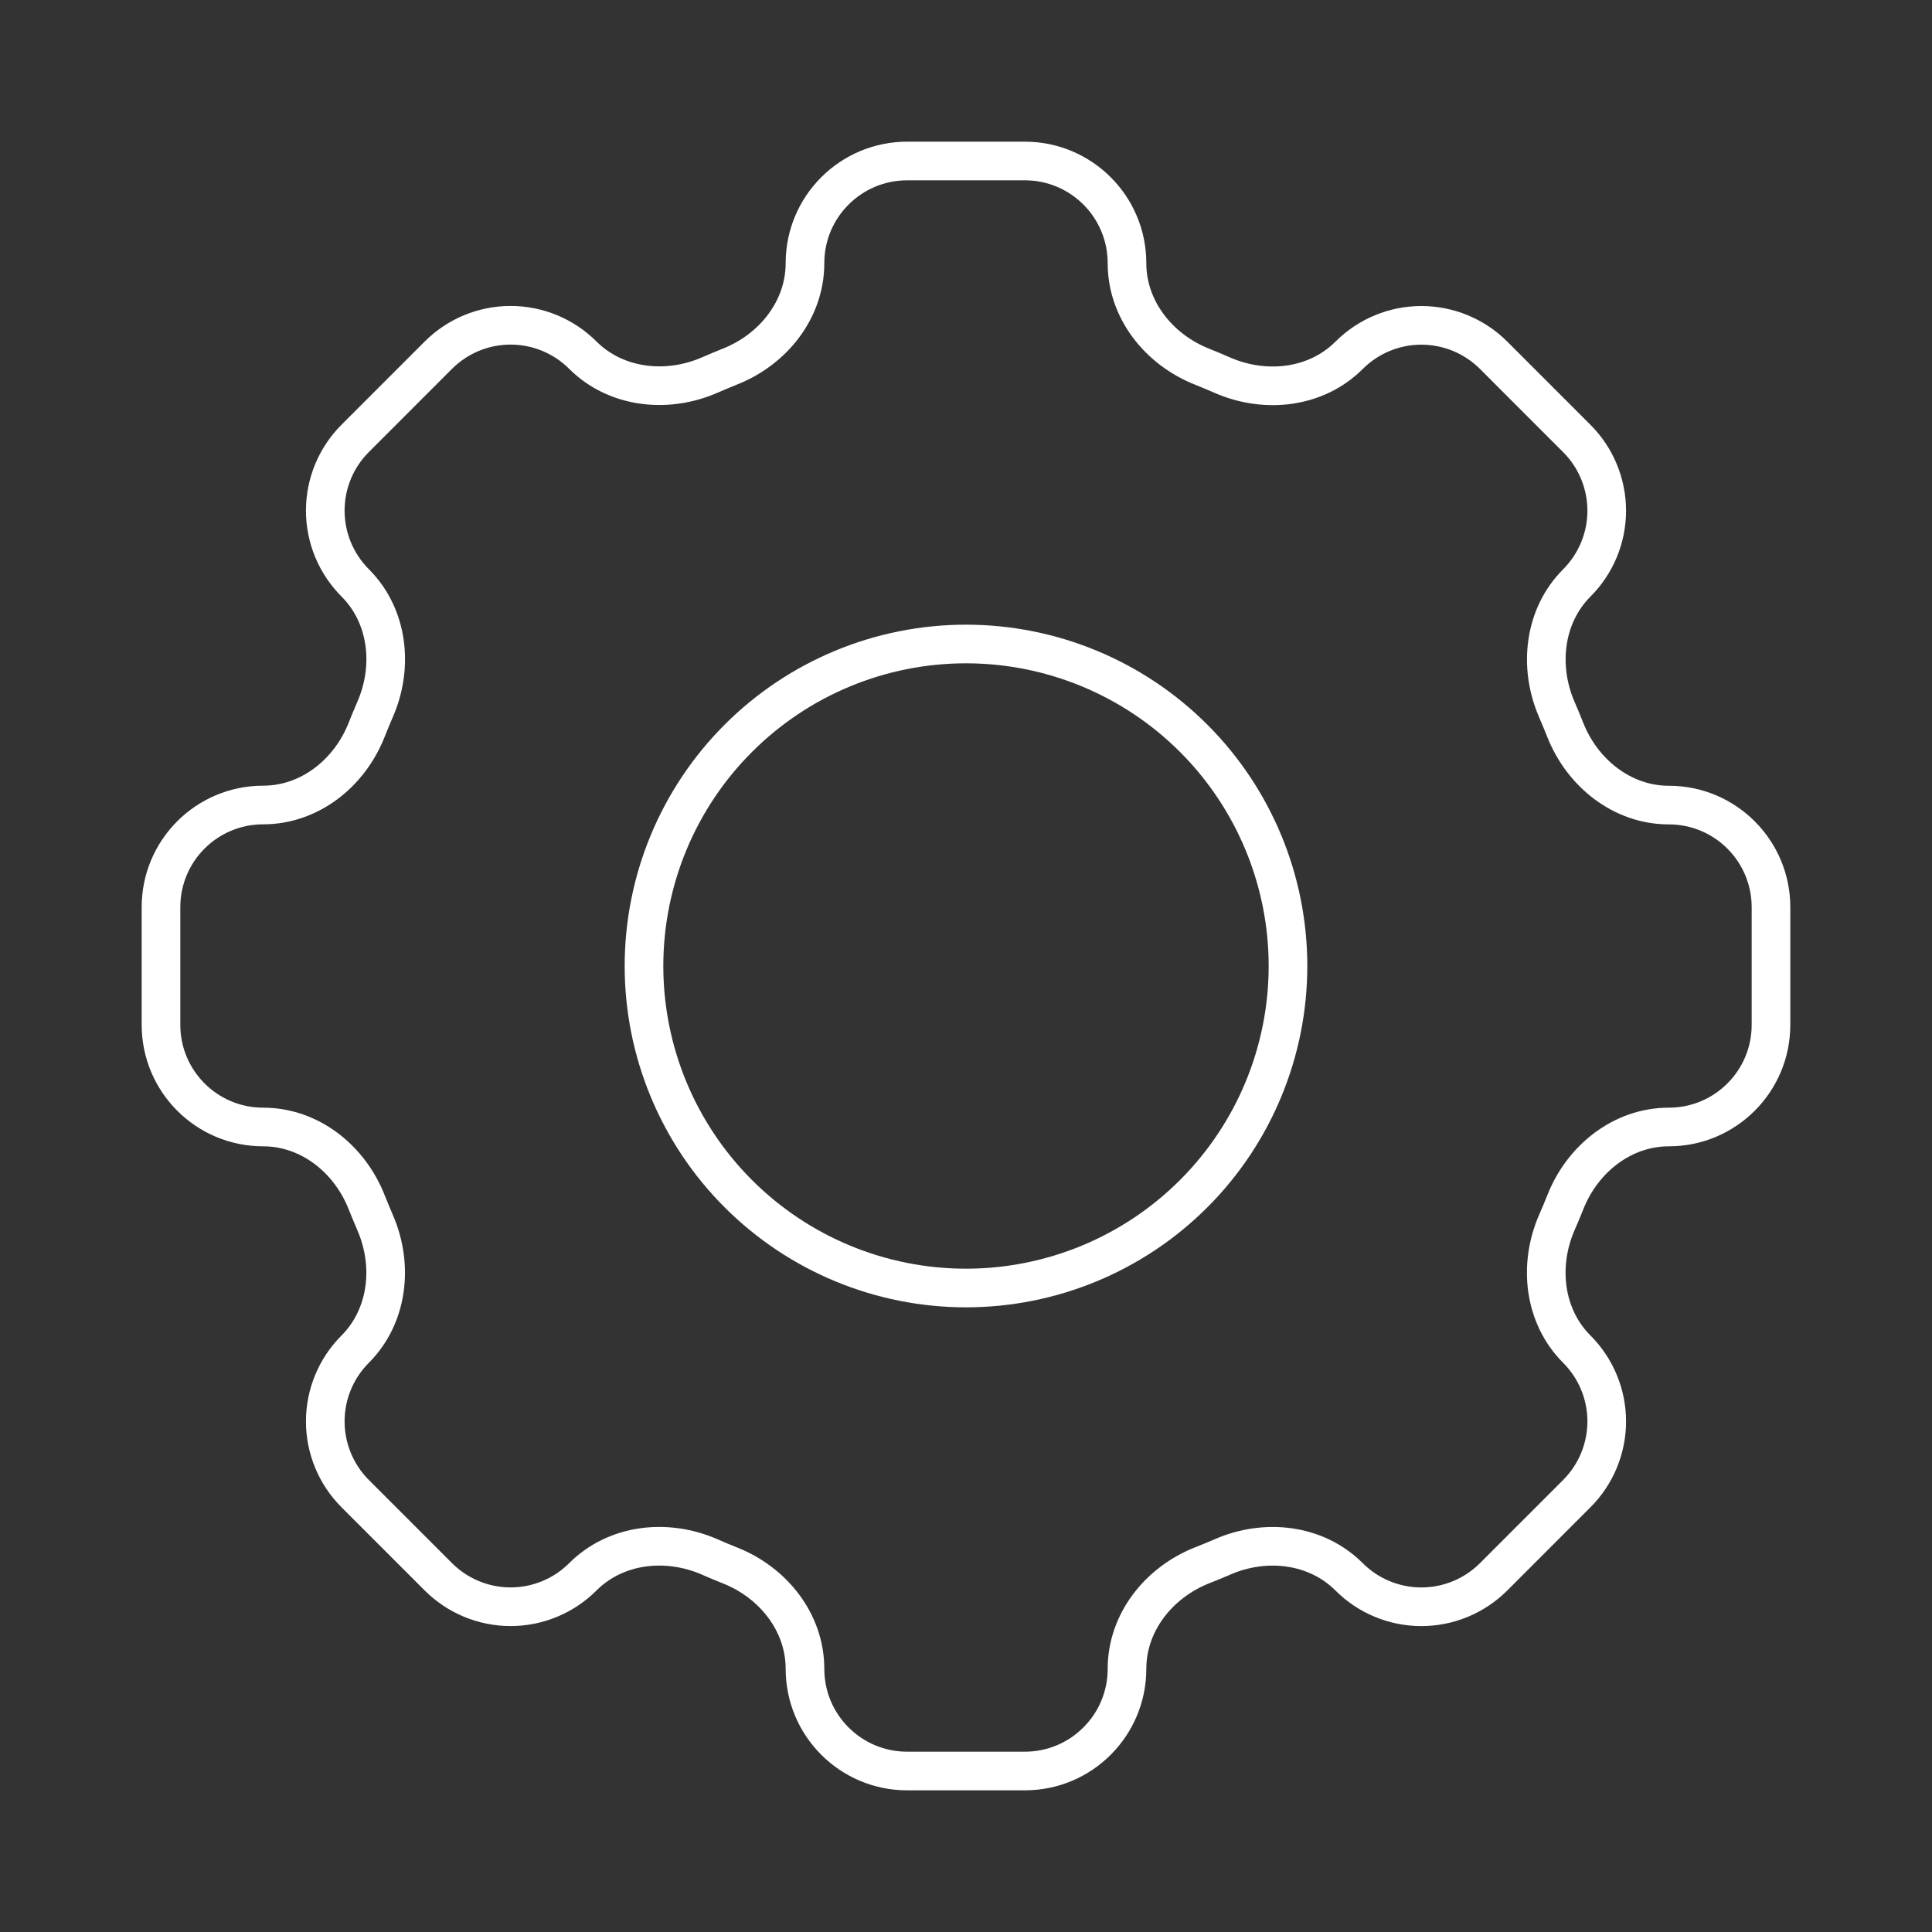 <svg width="100" height="100" viewBox="0 0 100 100" fill="none" xmlns="http://www.w3.org/2000/svg">
<rect x="0" y="0" width="100" height="100" fill="#333333" stroke="none"/>
<path d="M58.333 13.621C58.333 10.7 55.966 8.333 53.045 8.333H46.958C44.033 8.333 41.666 10.7 41.666 13.621C41.666 16.029 40.016 18.096 37.77 18.979C37.416 19.121 37.062 19.271 36.716 19.421C34.504 20.379 31.875 20.087 30.166 18.383C29.175 17.392 27.831 16.836 26.429 16.836C25.027 16.836 23.683 17.392 22.691 18.383L18.383 22.692C17.392 23.683 16.836 25.027 16.836 26.429C16.836 27.831 17.392 29.175 18.383 30.167V30.167C20.091 31.875 20.383 34.5 19.416 36.717C19.265 37.066 19.119 37.417 18.979 37.771C18.096 40.017 16.029 41.667 13.62 41.667C10.7 41.667 8.333 44.033 8.333 46.954V53.046C8.333 55.967 10.7 58.333 13.62 58.333C16.029 58.333 18.096 59.983 18.979 62.229C19.12 62.583 19.27 62.938 19.416 63.283C20.379 65.496 20.087 68.125 18.383 69.833C17.392 70.825 16.836 72.169 16.836 73.571C16.836 74.972 17.392 76.317 18.383 77.308L22.691 81.617C23.683 82.607 25.027 83.164 26.429 83.164C27.831 83.164 29.175 82.607 30.166 81.617C31.875 79.908 34.5 79.617 36.716 80.579C37.062 80.733 37.416 80.879 37.77 81.021C40.016 81.904 41.666 83.971 41.666 86.379C41.666 89.3 44.033 91.667 46.954 91.667H53.045C55.966 91.667 58.333 89.3 58.333 86.379C58.333 83.971 59.983 81.904 62.229 81.017C62.583 80.879 62.937 80.733 63.283 80.583C65.496 79.617 68.125 79.912 69.829 81.617C70.32 82.108 70.903 82.498 71.544 82.763C72.186 83.029 72.874 83.166 73.568 83.166C74.263 83.166 74.951 83.029 75.592 82.763C76.234 82.498 76.817 82.108 77.308 81.617L81.616 77.308C82.607 76.317 83.164 74.972 83.164 73.571C83.164 72.169 82.607 70.825 81.616 69.833V69.833C79.908 68.125 79.616 65.5 80.579 63.283C80.733 62.938 80.879 62.583 81.02 62.229C81.904 59.983 83.971 58.333 86.379 58.333C89.3 58.333 91.666 55.967 91.666 53.046V46.958C91.666 44.038 89.3 41.671 86.379 41.671C83.971 41.671 81.904 40.021 81.016 37.775C80.877 37.421 80.731 37.07 80.579 36.721C79.621 34.508 79.912 31.879 81.616 30.171C82.607 29.179 83.164 27.835 83.164 26.433C83.164 25.032 82.607 23.687 81.616 22.696L77.308 18.387C76.317 17.397 74.972 16.84 73.57 16.84C72.169 16.84 70.825 17.397 69.833 18.387V18.387C68.125 20.096 65.5 20.387 63.283 19.425C62.934 19.272 62.583 19.124 62.229 18.983C59.983 18.096 58.333 16.029 58.333 13.625V13.621Z" stroke="white" stroke-width="2"/>
<path d="M66.666 50C66.666 54.42 64.91 58.66 61.785 61.785C58.659 64.911 54.42 66.667 50 66.667C45.579 66.667 41.34 64.911 38.215 61.785C35.089 58.66 33.333 54.42 33.333 50C33.333 45.58 35.089 41.34 38.215 38.215C41.34 35.089 45.579 33.333 50 33.333C54.42 33.333 58.659 35.089 61.785 38.215C64.91 41.34 66.666 45.58 66.666 50V50Z" stroke="white" stroke-width="2"/>
</svg>
